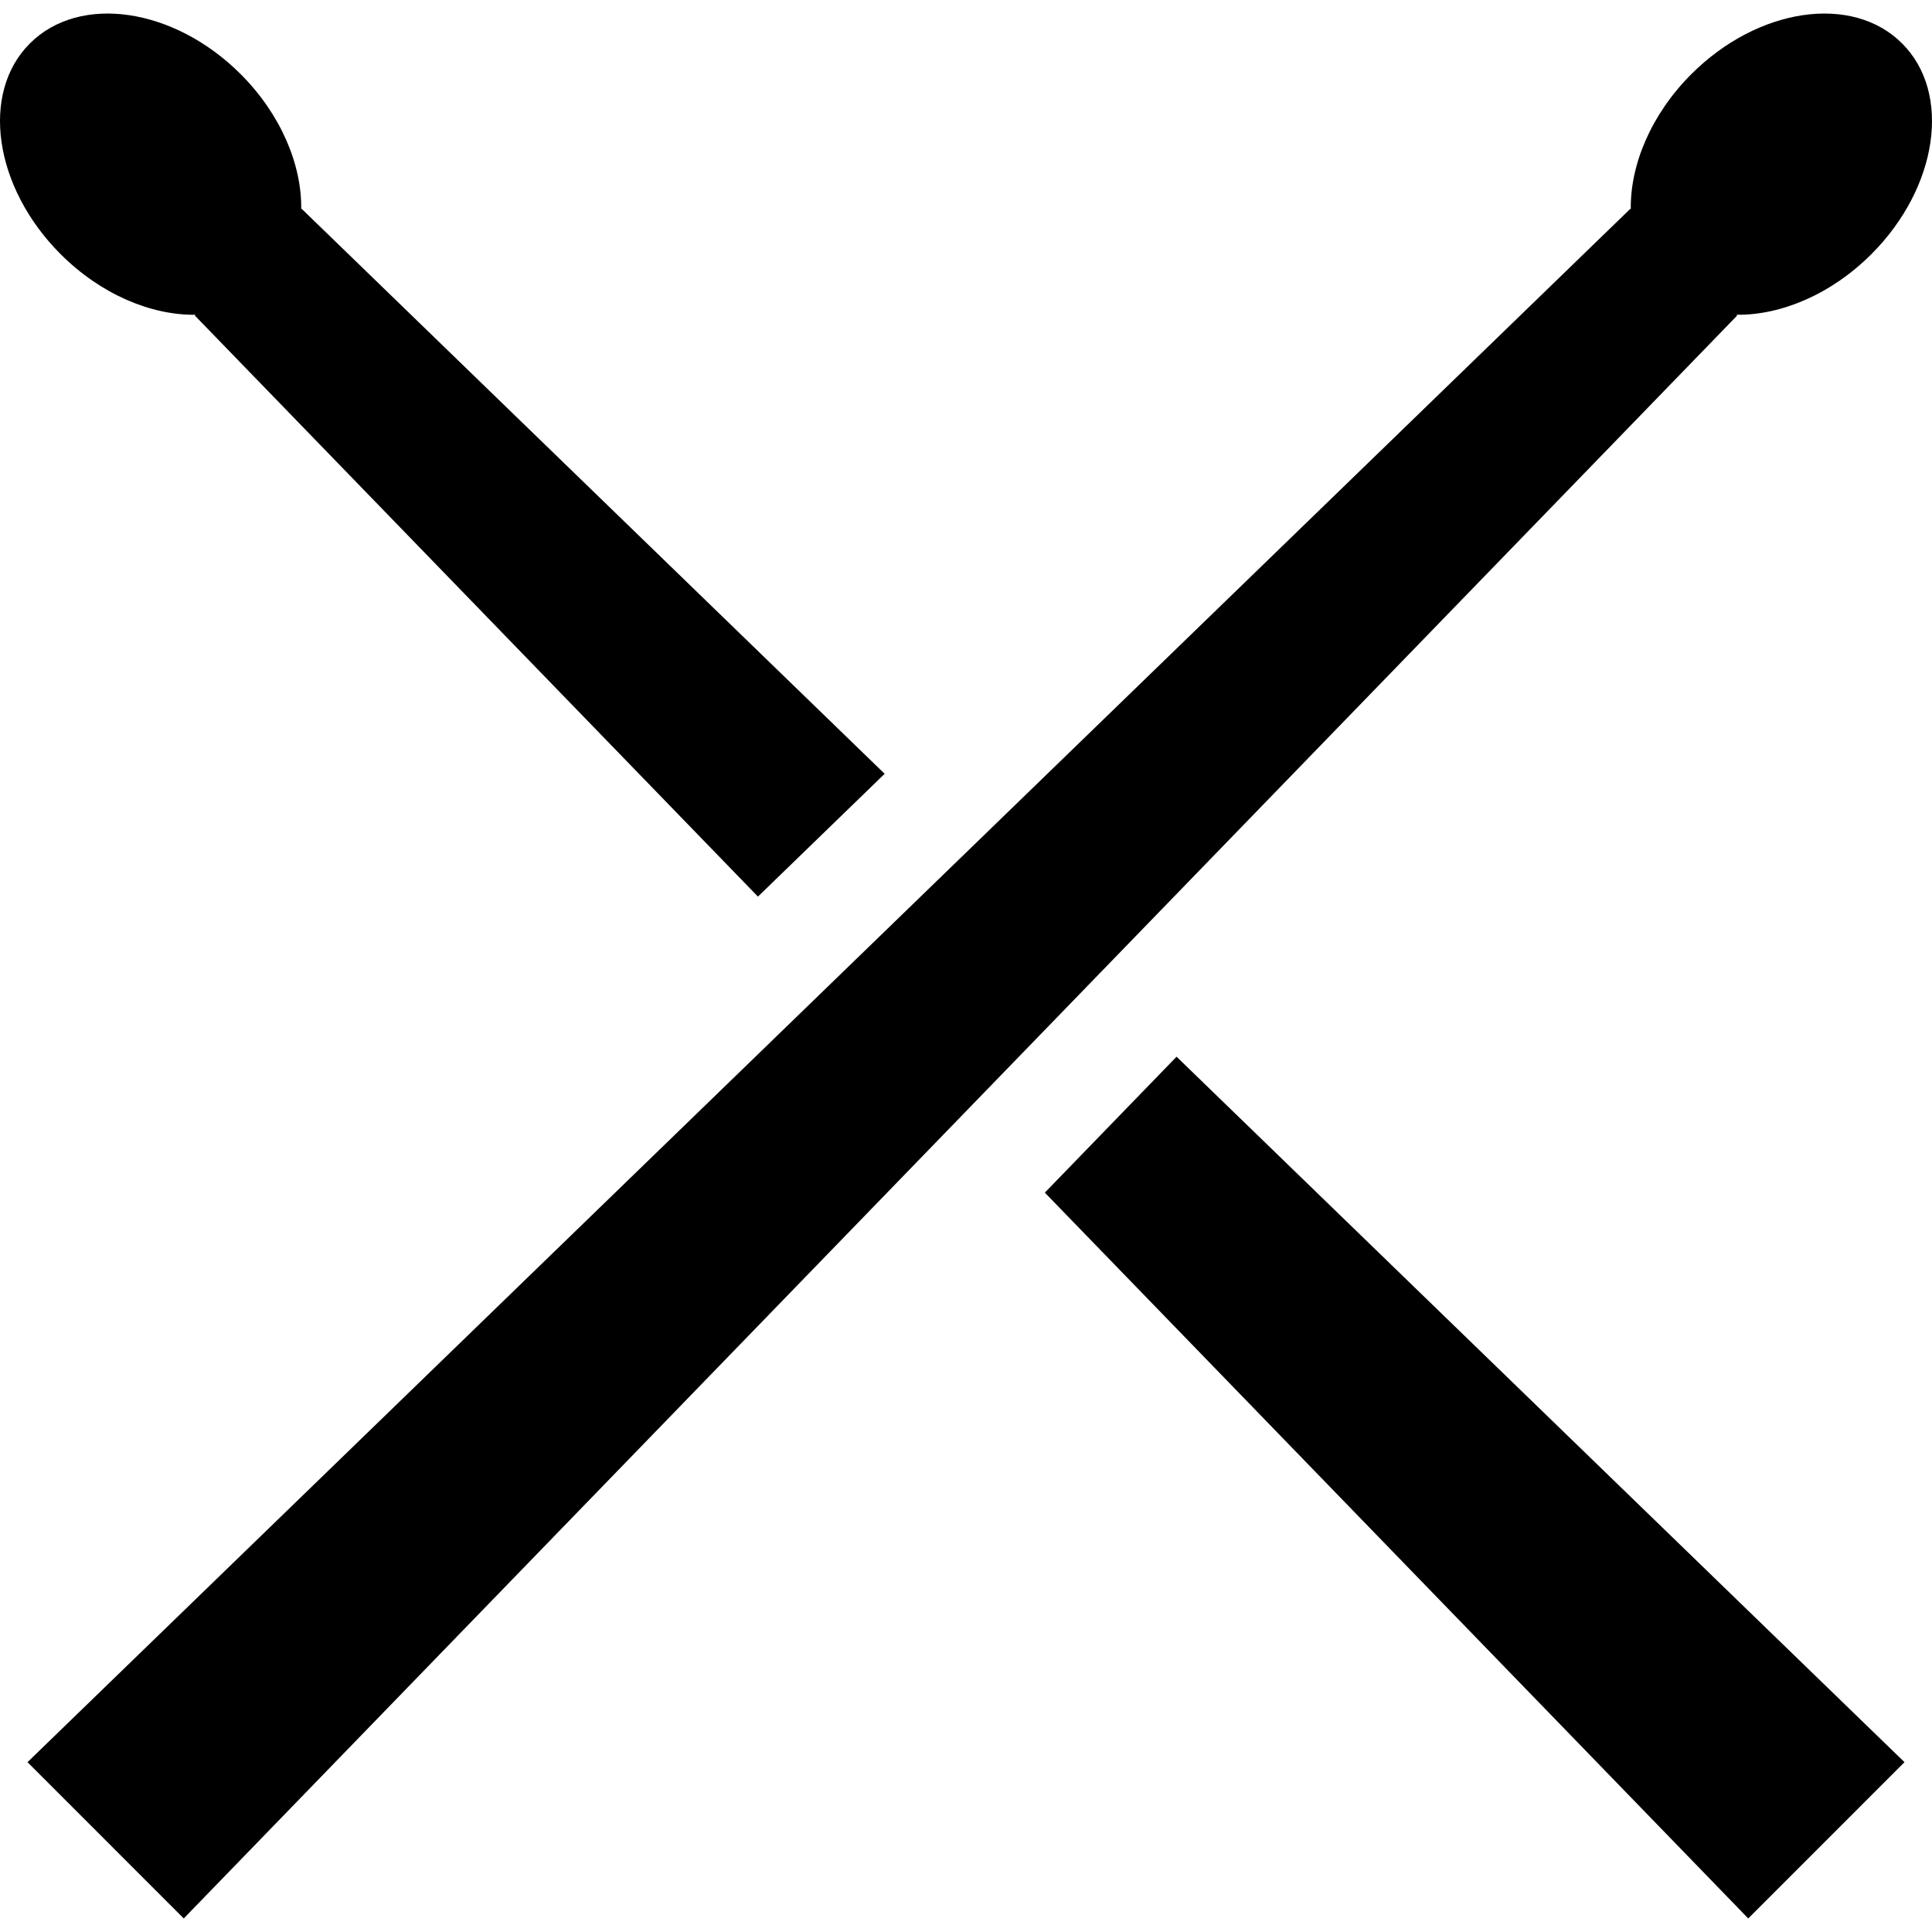 <?xml version="1.0" encoding="iso-8859-1"?>
<!-- Generator: Adobe Illustrator 19.0.0, SVG Export Plug-In . SVG Version: 6.00 Build 0)  -->
<svg version="1.1" id="Layer_1" xmlns="http://www.w3.org/2000/svg" xmlns:xlink="http://www.w3.org/1999/xlink" x="0px" y="0px"
	 viewBox="0 0 512 512" style="enable-background:new 0 0 512 512;" xml:space="preserve">
<g>
	<g>
		<path d="M79.945,55.333l-0.118,0.115c0.167-11.795-5.381-25.132-16.045-35.797C46.111,1.979,21.093-1.67,7.922,11.512
			C-5.262,24.675-1.615,49.68,16.069,67.362c10.666,10.664,23.995,16.214,35.786,16.055l-0.215,0.212l149.224,153.979l33.58-32.544
			L79.945,55.333z"/>
	</g>
</g>
<g>
	<g>
		<polygon points="311.802,280.037 276.892,316.059 463.302,508.408 504.712,466.995 		"/>
	</g>
</g>
<g>
	<g>
		<path d="M504.078,11.512c-13.171-13.183-38.188-9.534-55.859,8.139c-10.664,10.665-16.211,24.002-16.045,35.797l-0.118-0.115
			L7.289,466.995l41.41,41.413l411.662-424.78l-0.215-0.212c11.79,0.158,25.12-5.391,35.785-16.055
			C513.615,49.68,517.261,24.675,504.078,11.512z"/>
	</g>
</g>
<g>
</g>
<g>
</g>
<g>
</g>
<g>
</g>
<g>
</g>
<g>
</g>
<g>
</g>
<g>
</g>
<g>
</g>
<g>
</g>
<g>
</g>
<g>
</g>
<g>
</g>
<g>
</g>
<g>
</g>
</svg>
